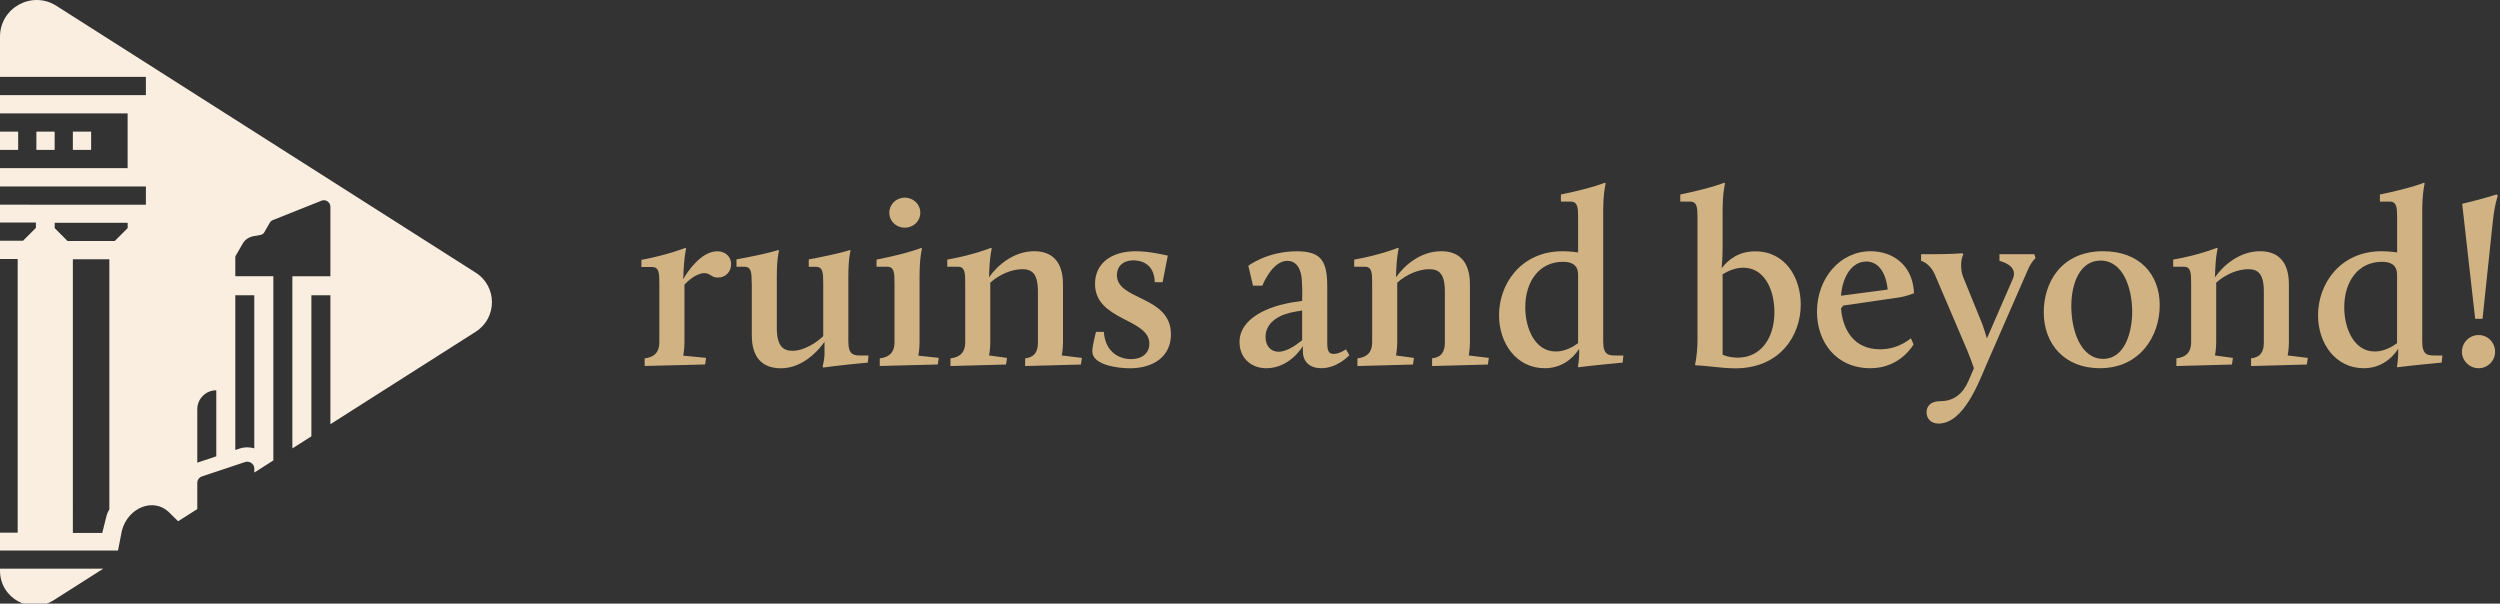 <?xml version="1.0" encoding="utf-8"?>
<!-- Generator: Adobe Illustrator 25.4.0, SVG Export Plug-In . SVG Version: 6.00 Build 0)  -->
<svg version="1.1" id="Ebene_1" xmlns="http://www.w3.org/2000/svg" xmlns:xlink="http://www.w3.org/1999/xlink" x="0px" y="0px"
	 viewBox="0 0 468 113" style="enable-background:new 0 0 468 113;" xml:space="preserve">
<rect x="0" y="0" width="468" height="113" fill="#333333" stroke="none"/>
<style type="text/css">
	.st0{fill:#D1B383;}
	.st1{fill:#F9EEE0;}
</style>
<g>
	<path class="st0" d="M120.67,67.09c1.98-0.23,2.76-1.33,2.76-2.99V53.06c0-1.93-0.05-3.08-1.38-3.08h-1.98v-1.33
		c4.92-0.92,8.24-2.25,8.24-2.25l0.14,0.14c0,0-0.41,1.29-0.55,5.75c0.78-1.47,3.4-5.25,6.35-5.25c1.43,0,2.62,0.92,2.62,2.39
		c0,1.43-1.01,2.53-2.48,2.53c-1.24,0-1.43-0.83-2.53-0.83c-1.52,0-3.17,1.52-3.73,2.16V64.1c0,1.38-0.23,2.48-0.23,2.48l4.28,0.41
		l-0.18,1.24l-11.32,0.28V67.09z"/>
	<path class="st0" d="M140.72,53.06c0-1.98-0.05-3.13-1.38-3.13h-1.47v-1.38c5.93-1.06,7.82-1.75,7.82-1.75l0.14,0.14
		c0,0-0.41,1.29-0.41,4.83v9.62c0,3.4,1.2,4.28,2.94,4.28c2.16,0,4.65-1.61,5.75-2.76v-9.84c0-1.98-0.05-3.13-1.38-3.13h-1.33v-1.38
		c5.75-1.06,7.68-1.75,7.68-1.75l0.14,0.14c0,0-0.41,1.29-0.41,4.83v12.15c0,2.62,1.06,2.62,2.58,2.62h1.2l-0.14,1.33
		c-5.52,0.51-8.33,0.92-8.33,0.92l-0.14-0.14c0,0,0.37-1.33,0.37-2.48v-2.21c-0.92,1.38-3.96,4.97-8.14,4.97
		c-3.27,0-5.47-1.75-5.47-6.17V53.06z"/>
	<path class="st0" d="M164.69,67.09c1.98-0.23,2.76-1.33,2.76-2.99V53.01c0-1.93-0.05-3.08-1.38-3.08h-1.98V48.6
		c6.17-1.24,8.42-2.21,8.42-2.21l0.09,0.14c0,0-0.46,1.52-0.46,5.25V64.1c0,1.38-0.23,2.48-0.23,2.48l3.82,0.41l-0.18,1.24
		l-10.86,0.28V67.09z M166.48,39.81c0-1.56,1.29-2.81,2.9-2.81s2.9,1.24,2.9,2.81c0,1.61-1.29,2.81-2.9,2.81
		S166.48,41.42,166.48,39.81z"/>
	<path class="st0" d="M177.93,67.09c1.98-0.23,2.76-1.33,2.76-2.99V53.01c0-1.93-0.05-3.08-1.38-3.08h-1.98V48.6
		c4.92-0.87,8.19-2.21,8.19-2.21l0.14,0.14c0,0-0.41,1.29-0.51,5.38c1.61-2.3,4.65-4.88,8.46-4.88c3.17,0,5.38,1.75,5.38,6.21V64.1
		c0,1.38-0.23,2.44-0.23,2.44l3.77,0.46l-0.18,1.24l-10.44,0.28v-1.43c1.84-0.23,2.39-1.33,2.39-2.99v-9.52
		c0-3.36-1.1-4.19-2.94-4.19s-4.23,0.92-5.98,2.53V64.1c0,1.38-0.23,2.44-0.23,2.44l3.36,0.46l-0.18,1.24l-10.4,0.28V67.09z"/>
	<path class="st0" d="M205.17,62.12h1.47c0.28,3.91,2.99,5.11,5.11,5.11c2.02,0,3.41-1.1,3.41-2.9c0-4.74-10.17-4.28-10.17-11.18
		c0-3.73,2.9-6.12,7.64-6.12c2.71,0,5.98,0.83,5.98,0.83l-0.97,4.97h-1.47c-0.09-3.68-2.85-4.09-3.96-4.09
		c-2.16,0-3.13,1.29-3.13,2.76c0,4.78,10.12,3.82,10.12,11.09c0,4.14-3.27,6.35-7.68,6.35c-2.39,0-7.04-0.64-7.04-3.17
		C204.48,64.75,205.17,62.12,205.17,62.12z"/>
	<path class="st0" d="M242.2,56.56l1.56-0.23c0.05-1.24,0.05-3.68-0.18-4.88c-0.32-1.52-1.1-2.62-2.58-2.62
		c-2.9,0-4.69,4.65-4.69,4.65h-1.75l-0.87-3.73c0,0,3.54-2.71,9.06-2.71c4.55,0,5.71,1.79,5.71,6.58V64.1c0,1.43,0.18,2.16,1.2,2.16
		c1.1,0,2.3-0.87,2.3-0.87l0.64,1.1c0,0-2.21,2.44-5.25,2.44c-1.98,0-3.45-1.06-3.45-3.17v-0.97c0,0-2.39,4.14-6.85,4.14
		c-2.9,0-5.01-1.98-5.01-4.88C232.03,59.55,237.46,57.29,242.2,56.56z M243.76,63.69v-5.57l-1.33,0.23
		c-2.53,0.41-5.52,1.75-5.52,4.74c0,1.66,0.97,2.76,2.44,2.76C240.86,65.85,242.7,64.56,243.76,63.69z"/>
	<path class="st0" d="M254.11,67.09c1.98-0.23,2.76-1.33,2.76-2.99V53.01c0-1.93-0.05-3.08-1.38-3.08h-1.98V48.6
		c4.92-0.87,8.19-2.21,8.19-2.21l0.14,0.14c0,0-0.41,1.29-0.51,5.38c1.61-2.3,4.65-4.88,8.46-4.88c3.17,0,5.38,1.75,5.38,6.21V64.1
		c0,1.38-0.23,2.44-0.23,2.44l3.77,0.46l-0.18,1.24l-10.44,0.28v-1.43c1.84-0.23,2.39-1.33,2.39-2.99v-9.52
		c0-3.36-1.1-4.19-2.94-4.19c-1.84,0-4.23,0.92-5.98,2.53V64.1c0,1.38-0.23,2.44-0.23,2.44l3.36,0.46l-0.18,1.24l-10.4,0.28V67.09z"
		/>
	<path class="st0" d="M292.52,47.03c1.52,0,2.9,0.23,2.9,0.23v-6.44c0-1.93-0.05-3.08-1.38-3.08h-1.84v-1.33
		c6.21-1.29,8.24-2.21,8.24-2.21l0.14,0.14c0,0-0.46,1.7-0.46,5.25v24.34c0,2.62,1.06,2.62,2.58,2.62h1.2l-0.14,1.33
		c-5.52,0.51-8.28,0.87-8.28,0.87l-0.09-0.09c0,0,0.23-1.33,0.23-2.48V65.3c-1.24,1.93-3.4,3.63-6.44,3.63
		c-5.29,0-8.56-4.65-8.56-9.89C280.6,53.15,284.74,47.03,292.52,47.03z M295.42,64.24V51.45c0-2.16-1.61-2.44-2.85-2.44
		c-4.42,0-7.04,3.68-7.04,8.51c0,4,1.84,8.28,5.71,8.28C293.03,65.8,294.54,64.88,295.42,64.24z"/>
	<path class="st0" d="M317.77,63.64V40.82c0-1.93-0.05-3.08-1.38-3.08h-1.84v-1.33c6.17-1.29,8.24-2.21,8.24-2.21l0.14,0.14
		c0,0-0.46,1.7-0.46,5.25v6.9c0,2.21-0.18,3.31-0.18,3.73c1.2-1.56,3.13-3.17,6.3-3.17c5.66,0,8.51,4.97,8.51,9.98
		c0,5.8-3.91,11.92-12.24,11.92c-2.58,0-5.71-0.55-7.41-0.55l-0.14-0.14C317.31,68.24,317.77,66.4,317.77,63.64z M325.32,66.95
		c4.28,0,6.85-3.63,6.85-8.51c0-4.19-1.84-8.33-5.84-8.33c-1.52,0-2.99,0.69-3.86,1.24V66.4C322.46,66.4,323.61,66.95,325.32,66.95z
		"/>
	<path class="st0" d="M350.2,47.03c4.05,0,7.91,2.53,8.1,7.87c0,0-1.61,0.6-2.53,0.74l-10.72,1.56l-0.41,0.55
		c0.32,3.91,2.35,7.64,7.32,7.64c3.54,0,5.75-2.07,5.75-2.07l0.51,1.15c0,0-2.44,4.46-8.05,4.46c-6.62,0-10.03-5.11-10.03-10.54
		C340.13,52.09,344.45,47.03,350.2,47.03z M344.63,55.36l8.74-1.15c0,0-0.28-5.25-4-5.25C346.57,48.97,344.91,51.91,344.63,55.36z"
		/>
	<path class="st0" d="M368.51,71.28l1.01-2.35c-0.23-0.74-0.69-1.93-1.24-3.31l-6.03-14.12c-0.97-2.3-2.62-2.67-2.62-2.67v-1.24
		h2.16c3.45,0,5.57-0.18,5.57-0.18l0.18,0.18c-0.55,1.1-0.55,2.94-0.05,4.23l3.59,8.83c0.28,0.78,0.64,1.89,0.87,2.71l4.88-11.22
		c0.74-1.84-0.83-2.85-2.53-3.31v-1.24h6.53l0.23,0.74c0,0-0.78,0.55-1.56,2.44l-7.54,17.25c-1.43,3.27-4.28,11.27-9.06,11.27
		c-1.47,0-2.25-0.97-2.25-2.12c0-1.01,0.64-2.07,2.58-2.07C365.84,75.1,367.5,73.62,368.51,71.28z"/>
	<path class="st0" d="M393.72,47.03c6.81,0,10.58,4.33,10.58,10.12c0,5.75-3.68,11.78-11.22,11.78c-6.58,0-10.49-4.51-10.49-10.49
		C382.59,53.01,385.76,47.03,393.72,47.03z M393.72,67.18c3.91,0,5.43-4.69,5.43-8.92c-0.05-4.37-1.7-9.48-5.93-9.48
		c-3.82,0-5.47,4.19-5.47,8.51C387.74,61.85,389.49,67.18,393.72,67.18z"/>
	<path class="st0" d="M407.42,67.09c1.98-0.23,2.76-1.33,2.76-2.99V53.01c0-1.93-0.05-3.08-1.38-3.08h-1.98V48.6
		c4.92-0.87,8.19-2.21,8.19-2.21l0.14,0.14c0,0-0.41,1.29-0.51,5.38c1.61-2.3,4.65-4.88,8.46-4.88c3.17,0,5.38,1.75,5.38,6.21V64.1
		c0,1.38-0.23,2.44-0.23,2.44l3.77,0.46l-0.18,1.24l-10.44,0.28v-1.43c1.84-0.23,2.39-1.33,2.39-2.99v-9.52
		c0-3.36-1.1-4.19-2.94-4.19c-1.84,0-4.23,0.92-5.98,2.53V64.1c0,1.38-0.23,2.44-0.23,2.44l3.36,0.46l-0.18,1.24l-10.4,0.28V67.09z"
		/>
	<path class="st0" d="M445.84,47.03c1.52,0,2.9,0.23,2.9,0.23v-6.44c0-1.93-0.05-3.08-1.38-3.08h-1.84v-1.33
		c6.21-1.29,8.24-2.21,8.24-2.21l0.14,0.14c0,0-0.46,1.7-0.46,5.25v24.34c0,2.62,1.06,2.62,2.58,2.62h1.2l-0.14,1.33
		c-5.52,0.51-8.28,0.87-8.28,0.87l-0.09-0.09c0,0,0.23-1.33,0.23-2.48V65.3c-1.24,1.93-3.4,3.63-6.44,3.63
		c-5.29,0-8.56-4.65-8.56-9.89C433.92,53.15,438.06,47.03,445.84,47.03z M448.73,64.24V51.45c0-2.16-1.61-2.44-2.85-2.44
		c-4.42,0-7.04,3.68-7.04,8.51c0,4,1.84,8.28,5.71,8.28C446.34,65.8,447.86,64.88,448.73,64.24z"/>
	<path class="st0" d="M464,62.72c1.7,0,3.08,1.38,3.08,3.13c0,1.7-1.38,3.08-3.08,3.08s-3.13-1.38-3.13-3.08
		C460.88,64.1,462.3,62.72,464,62.72z M460.92,38.15c4.09-0.97,6.44-1.75,6.44-1.75l0.23,0.23c0,0-0.6,1.56-0.97,5.15l-1.89,17.9
		h-1.38L460.92,38.15z"/>
</g>
<g>
	<rect y="24.64" class="st1" width="3.4" height="3.42"/>
	<path class="st1" d="M0,106.45v0.38c0,5.17,5.7,8.3,10.06,5.52l9.28-5.9H0z"/>
	<rect x="6.81" y="24.64" class="st1" width="3.42" height="3.42"/>
	<rect x="13.64" y="24.64" class="st1" width="3.42" height="3.42"/>
	<path class="st1" d="M89.05,51.04L48.87,25.47L10.54,1.08C5.97-1.82,0,1.46,0,6.87v7.52h27.31v3.42H0v3.42h23.89v10.25H0v3.42
		h27.31v3.42H0v3.34h6.72v1l-2.41,2.41H0v3.42h3.31v51.23H0v3.34h22.09l0.74-3.79c1.19-4.29,5.89-6.13,8.75-3.43l1.76,1.74
		l3.59-2.28V90.4c0-0.55,0.35-1.04,0.88-1.22l8.11-2.7c0.79-0.25,1.69,0.38,1.69,1.22v0.76l1.27-0.81l2.29-1.46V51.71h-7.12v-3.53
		c0-0.36,0.18-0.43,0.26-0.63l1.13-1.96c0.41-0.72,1.14-1.21,2.03-1.38l1.31-0.24c0.3-0.05,0.54-0.22,0.68-0.46l1.06-1.84
		c0.03-0.05,0.14-0.28,0.49-0.44l9.19-3.67c0.77-0.31,1.65,0.3,1.65,1.12v13.03h-7.12v32.23l3.56-2.26V55.27h3.56v24.14l27.22-17.32
		C93.1,59.52,93.1,53.61,89.05,51.04z M20.48,95.32c-0.24,0.4-0.43,0.83-0.55,1.3l-0.79,3.15h-5.5V48.54h6.83V95.32z M23.89,42.71
		l-2.41,2.41h-8.83l-2.41-2.41v-1h13.66V42.71z M40.49,85.42l-3.56,1.19v-9.99c0-1.97,1.59-3.56,3.56-3.56V85.42z M47.6,55.27v28.66
		c-0.41-0.11-0.84-0.19-1.28-0.19c-0.51,0-1.03,0.08-1.52,0.25l-0.75,0.25V55.27H47.6z"/>
</g>
</svg>
